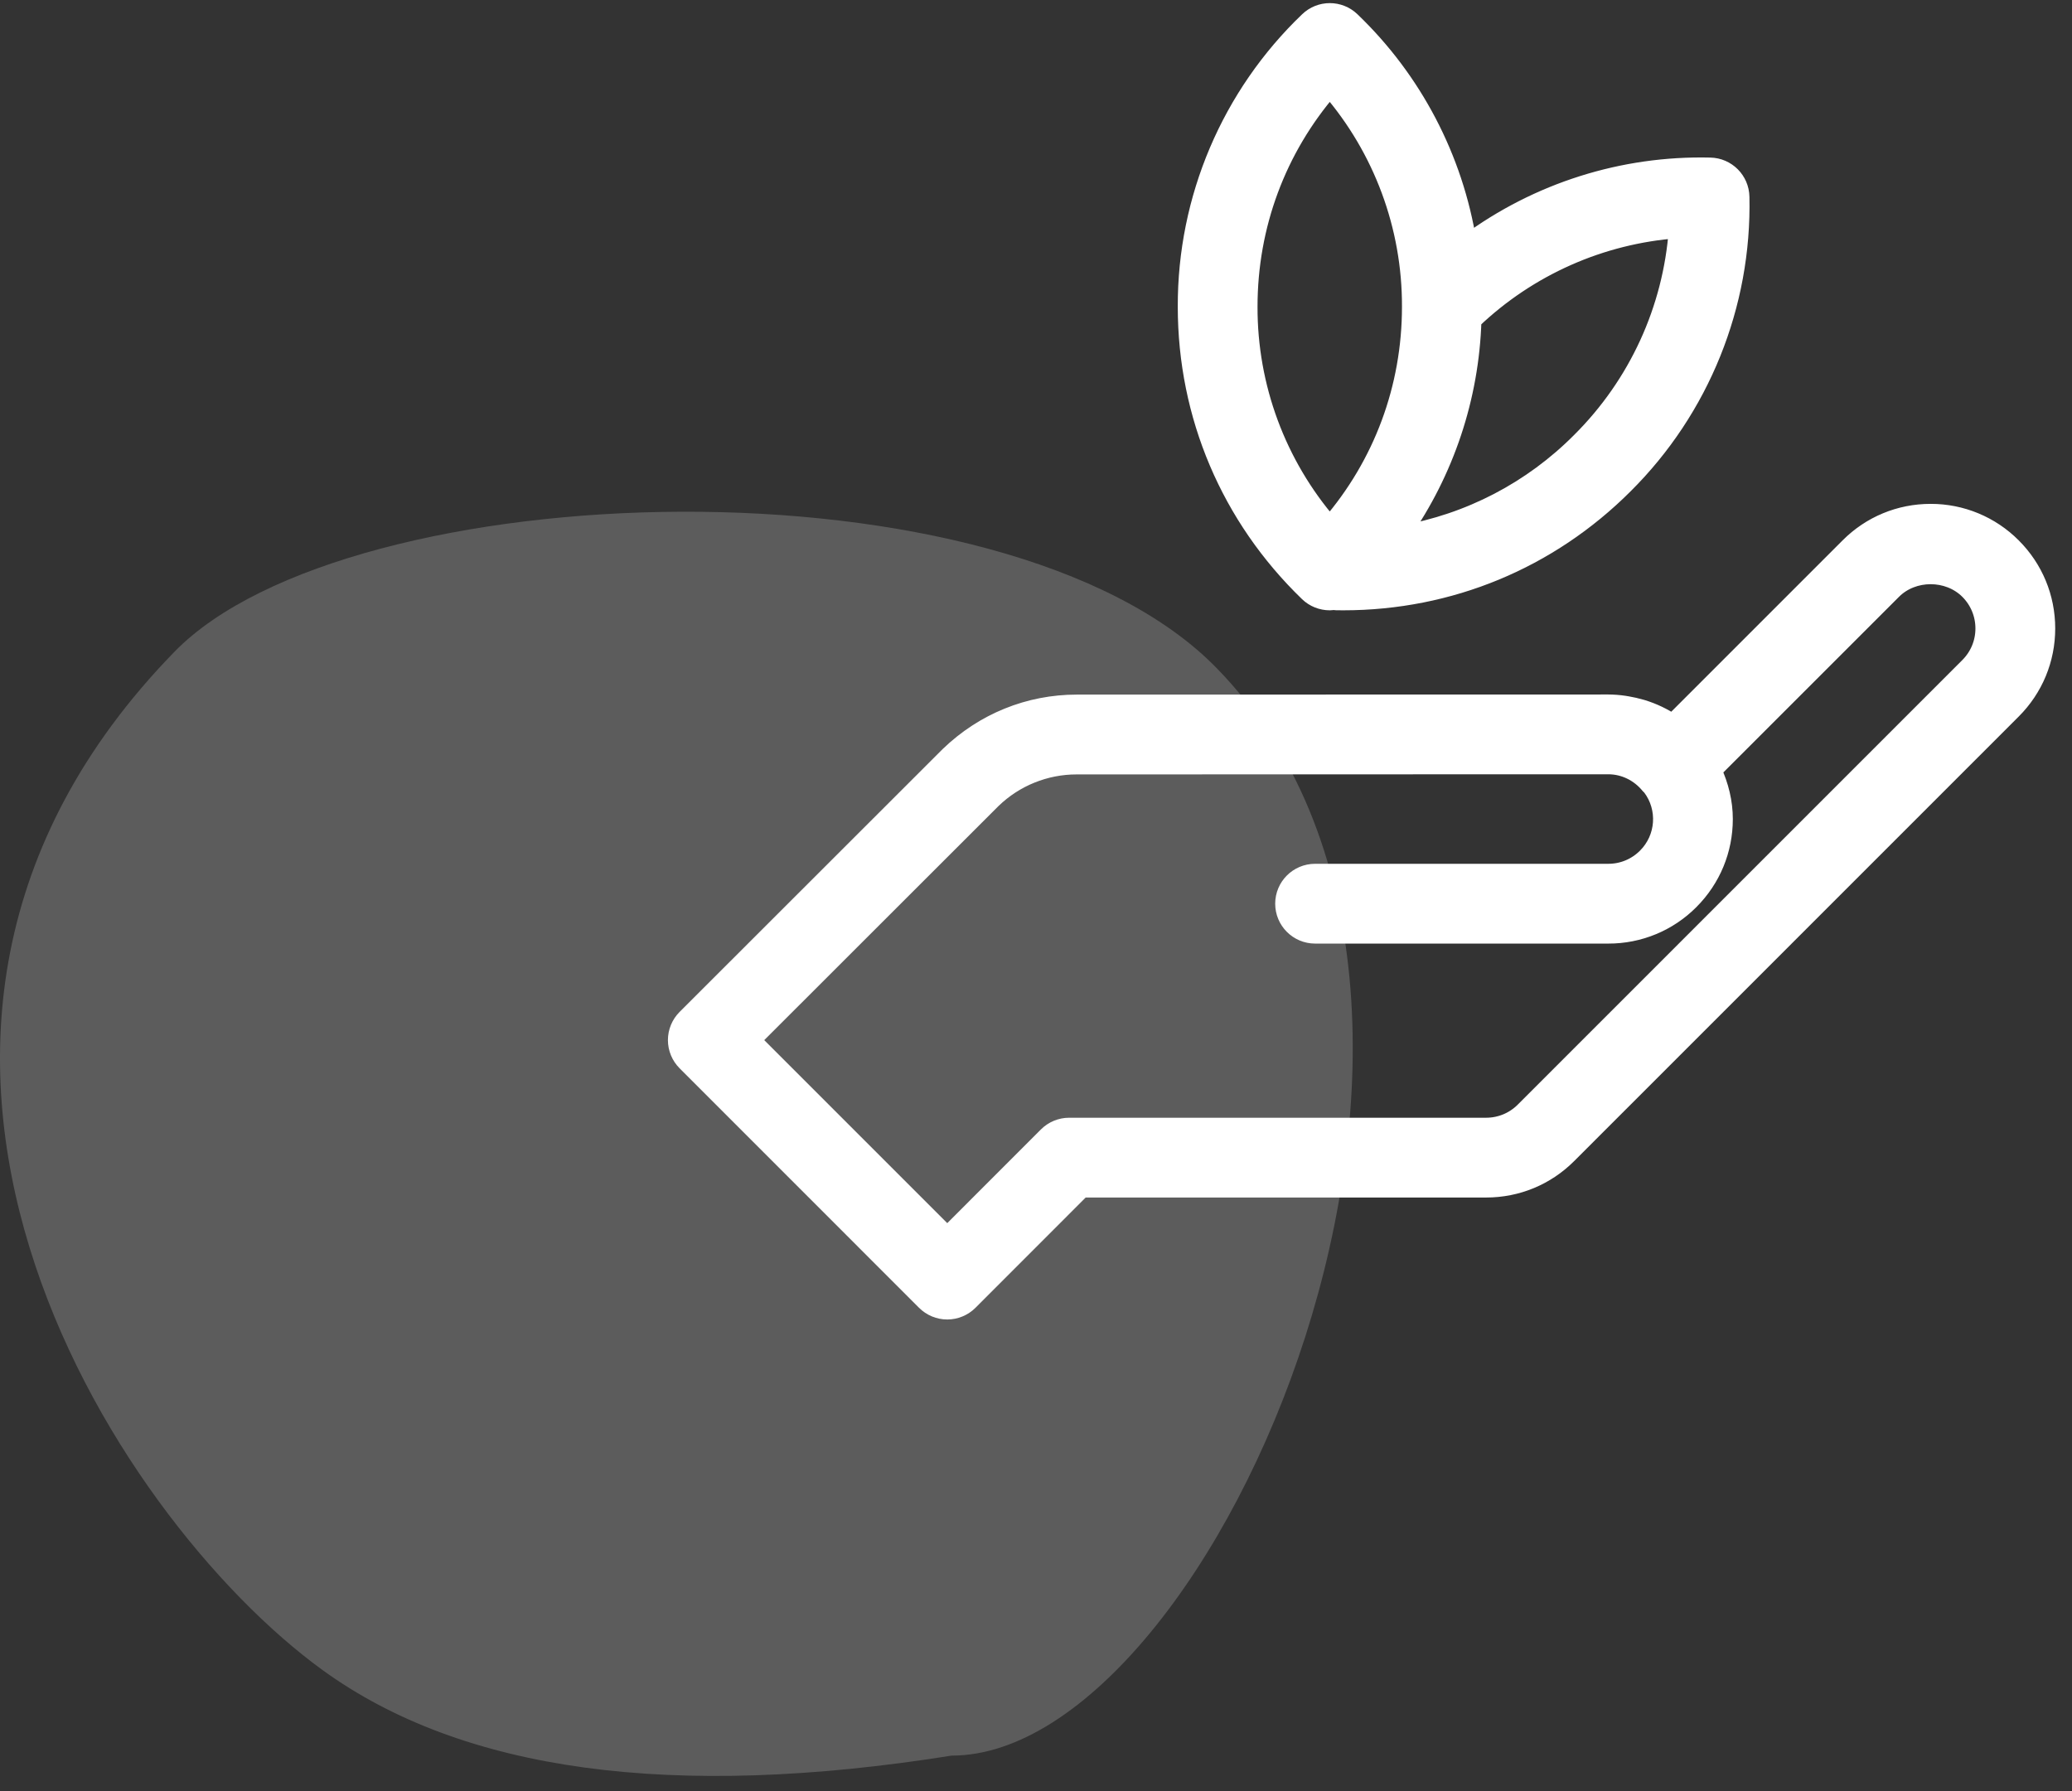 <svg xmlns="http://www.w3.org/2000/svg" width="59" height="51" viewBox="0 0 59 51">
  <rect x="0" y="0" width="59" height="51" fill="#333333" stroke="none"/>
  <g fill="#FFF">
    <path d="M9.186,47.557 C3.206,43.22 -5.68,29.477 4.97,18.557 C9.914,13.486 28.607,12.847 34.638,19.018 C43.901,28.496 34.638,49.992 27.097,49.992 C19.143,51.259 13.173,50.447 9.186,47.557 Z" opacity=".2"/>
    <path stroke="#FFF" stroke-width=".5" d="M57.306,15.564 C56.689,14.944 55.85,14.596 54.975,14.598 C54.094,14.598 53.266,14.941 52.645,15.564 L47.625,20.584 C47.361,20.407 47.072,20.27 46.768,20.176 L46.728,20.165 C46.601,20.128 46.472,20.098 46.341,20.076 L46.244,20.06 C46.096,20.038 45.946,20.027 45.796,20.026 L45.795,20.026 L30.66,20.029 C29.302,20.029 28.013,20.549 27.019,21.507 L19.529,28.991 C19.363,29.157 19.269,29.383 19.269,29.617 C19.269,29.852 19.363,30.078 19.529,30.244 L26.346,37.063 C26.512,37.229 26.738,37.323 26.973,37.323 C27.208,37.323 27.434,37.229 27.6,37.063 L30.811,33.85 L42.318,33.85 C43.198,33.85 44.025,33.508 44.648,32.885 L57.306,20.227 C57.929,19.604 58.272,18.777 58.272,17.896 C58.272,17.014 57.929,16.186 57.306,15.564 L57.306,15.564 Z M56.053,18.973 L43.394,31.632 C43.107,31.919 42.724,32.078 42.315,32.078 L30.444,32.078 C30.209,32.078 29.983,32.172 29.817,32.338 L26.973,35.183 L21.408,29.618 L28.259,22.772 C28.903,22.149 29.764,21.801 30.66,21.802 L45.795,21.798 C46.247,21.798 46.674,22.005 46.968,22.366 C46.982,22.382 46.998,22.396 47.014,22.411 C47.472,23.016 47.412,23.866 46.874,24.401 C46.586,24.688 46.204,24.847 45.797,24.847 L37.447,24.847 C36.958,24.847 36.561,25.244 36.561,25.733 C36.561,26.222 36.958,26.619 37.447,26.619 L45.797,26.619 C46.671,26.622 47.511,26.274 48.127,25.654 C48.749,25.031 49.092,24.204 49.092,23.322 C49.092,22.841 48.975,22.372 48.775,21.939 L53.898,16.817 C54.473,16.241 55.477,16.242 56.053,16.817 C56.341,17.105 56.5,17.489 56.5,17.896 C56.5,18.303 56.341,18.685 56.053,18.973 L56.053,18.973 Z M37.865,17.129 C37.902,17.129 37.937,17.123 37.973,17.119 C37.997,17.121 38.019,17.127 38.043,17.127 L38.25,17.129 C41.276,17.129 44.11,15.957 46.253,13.815 C48.434,11.648 49.631,8.681 49.565,5.607 C49.556,5.13 49.172,4.746 48.695,4.737 C46.217,4.678 43.79,5.446 41.797,6.919 C41.411,4.503 40.247,2.28 38.481,0.587 C38.138,0.256 37.594,0.256 37.251,0.587 C35.029,2.714 33.777,5.658 33.787,8.734 C33.787,11.832 35.017,14.726 37.25,16.882 C37.415,17.041 37.636,17.129 37.865,17.129 L37.865,17.129 Z M45,12.562 C43.618,13.954 41.837,14.881 39.904,15.215 C41.161,13.426 41.867,11.308 41.934,9.123 C43.52,7.609 45.582,6.693 47.769,6.533 C47.604,8.811 46.62,10.952 45,12.562 L45,12.562 Z M37.865,2.512 C39.36,4.24 40.179,6.45 40.171,8.734 C40.171,11.047 39.358,13.224 37.865,14.954 C36.37,13.227 35.551,11.017 35.558,8.733 C35.558,6.419 36.372,4.242 37.865,2.512 L37.865,2.512 Z"/>
  </g>
</svg>
